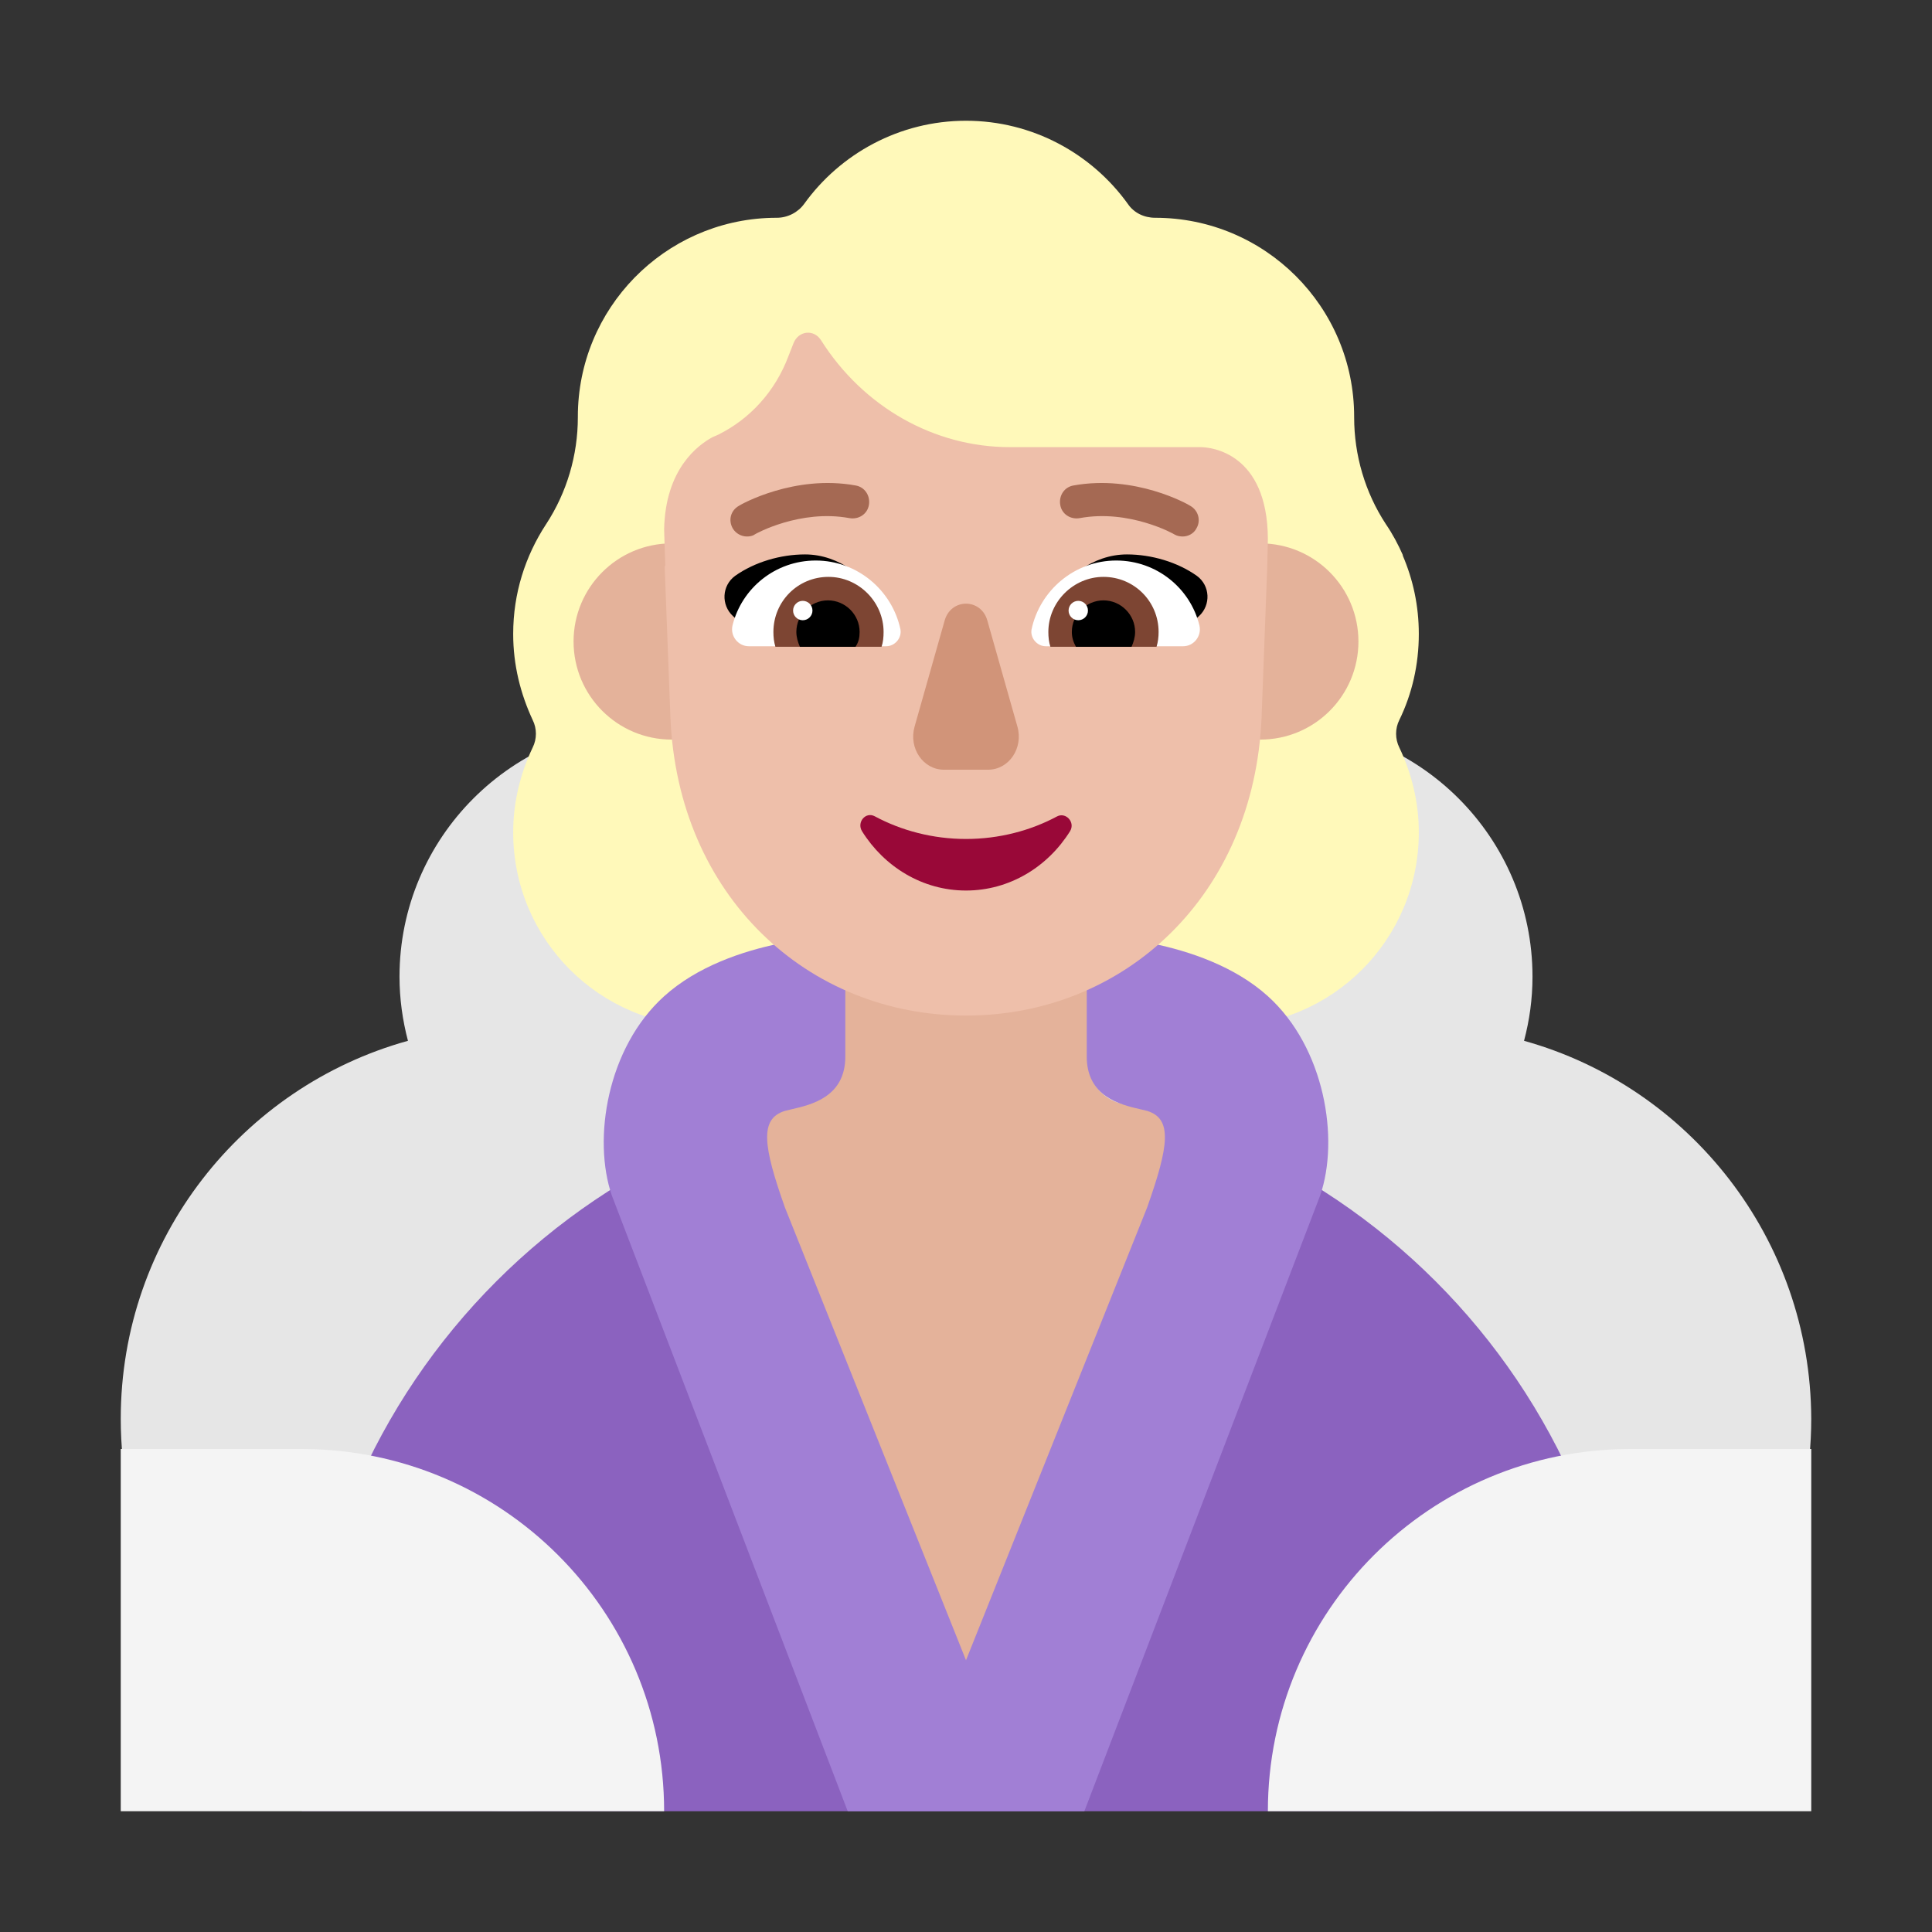 <svg viewBox="0 0 32 32" fill="none" xmlns="http://www.w3.org/2000/svg"><rect x="0" y="0" width="32" height="32" fill="#333333" stroke="none"/><path d="M10.793 12C13.097 12 14.97 13.873 14.97 16.177C14.97 17.449 14.399 18.581 13.508 19.352C14.439 20.474 15 21.927 15 23.499C15 27.085 12.085 30 8.5 30C4.914 30 2 27.085 2 23.499C2 20.514 4.013 18 6.757 17.239C6.667 16.898 6.617 16.538 6.617 16.177C6.617 13.873 8.49 12 10.793 12Z" fill="#E6E6E6" /><path d="M25.383 16.177C25.383 16.548 25.333 16.898 25.243 17.239C27.977 18 29.99 20.514 30 23.499C30 27.085 27.085 30 23.5 30C19.915 30 17 27.085 17 23.499C17 21.927 17.561 20.474 18.492 19.352C17.601 18.581 17.03 17.449 17.03 16.177C17.03 13.873 18.903 12 21.206 12C23.51 12 25.383 13.873 25.383 16.177Z" fill="#E6E6E6" /><path d="M23.5 10.501C23.5 11.006 23.389 11.491 23.177 11.926C23.106 12.067 23.106 12.239 23.177 12.381C23.379 12.805 23.5 13.28 23.5 13.786C23.5 15.565 22.065 17 20.286 17H11.714C9.935 17 8.5 15.565 8.5 13.786C8.5 13.28 8.621 12.805 8.823 12.381C8.894 12.239 8.894 12.067 8.823 11.926C8.621 11.491 8.5 11.016 8.5 10.501C8.5 9.825 8.701 9.21 9.043 8.685L9.046 8.681C9.389 8.156 9.571 7.539 9.571 6.912V6.902C9.571 5.111 11.001 3.653 12.781 3.608C12.81 3.607 12.838 3.607 12.867 3.607C13.048 3.607 13.22 3.516 13.321 3.375C13.918 2.546 14.898 2 16 2C17.102 2 18.082 2.546 18.679 3.375C18.78 3.526 18.951 3.607 19.133 3.607C20.953 3.607 22.429 5.083 22.429 6.902V6.912C22.429 7.539 22.61 8.156 22.954 8.681L22.956 8.684C23.066 8.845 23.157 9.016 23.237 9.197H23.232C23.404 9.596 23.5 10.034 23.5 10.501Z" fill="#FFF9BA" /><path d="M12.75 10.625C12.75 11.523 12.023 12.25 11.125 12.25C10.227 12.25 9.5 11.523 9.5 10.625C9.5 9.728 10.227 9 11.125 9C12.023 9 12.75 9.728 12.75 10.625Z" fill="#E4B29A" /><path d="M22.5 10.625C22.5 11.523 21.773 12.25 20.875 12.25C19.977 12.25 19.25 11.523 19.25 10.625C19.25 9.728 19.977 9 20.875 9C21.773 9 22.5 9.728 22.5 10.625Z" fill="#E4B29A" /><path d="M27 30H5C5 30 5 29.337 5 29C5 22.925 9.925 18 16 18C22.075 18 27 22.925 27 29C27 29.337 27 30 27 30Z" fill="#8B62BF" /><path d="M18.03 17.59C18.03 17.92 18.25 18.2 18.57 18.28C19.423 18.488 20.238 18.795 21 19.188L15.975 29.95L11 19.166C11.751 18.783 12.551 18.484 13.39 18.28C13.71 18.2 13.93 17.92 13.93 17.59V15.62C13.93 14.49 14.85 13.57 15.98 13.57C17.11 13.57 18.03 14.49 18.03 15.62V17.59Z" fill="#E4B29A" /><path d="M11.001 16.5C12.101 15.507 14.001 15.5 14.001 15.5V17.5C14.001 18.167 13.442 18.297 13.111 18.373C13.07 18.383 13.033 18.391 13.001 18.4C12.578 18.529 12.639 18.98 13.001 20L16 27.499L19 20C19.361 18.98 19.423 18.529 19 18.4C18.968 18.391 18.93 18.383 18.889 18.373C18.559 18.297 18 18.167 18 17.5V15.5C18 15.5 19.899 15.507 21 16.5C21.943 17.351 22.188 18.866 21.866 19.801L17.96 30H14.041L10.134 19.801C9.812 18.866 10.057 17.351 11.001 16.5Z" fill="#A17FD5" /><path d="M11.009 9.376H11.02L11.01 9.094L11 8.77C11.02 7.763 11.563 7.373 11.795 7.244C11.81 7.238 11.828 7.23 11.845 7.222C11.863 7.214 11.88 7.206 11.895 7.2C12.418 6.941 12.841 6.486 13.062 5.891L13.143 5.685C13.223 5.48 13.475 5.447 13.596 5.631C14.3 6.746 15.477 7.406 16.724 7.406H19.883C20.064 7.406 20.99 7.503 21 8.921L20.99 9.376L20.896 11.879C20.774 14.836 18.624 16.821 16 16.821C13.375 16.821 11.225 14.836 11.104 11.879L11.009 9.376Z" fill="#EEBFAA" /><path d="M16 13.896C15.45 13.896 14.93 13.757 14.492 13.522C14.339 13.437 14.186 13.618 14.278 13.768C14.645 14.355 15.277 14.75 16 14.75C16.724 14.75 17.356 14.355 17.723 13.768C17.815 13.618 17.652 13.447 17.509 13.522C17.071 13.757 16.551 13.896 16 13.896Z" fill="#990838" /><path d="M15.645 10.283L15.149 12.033C15.046 12.391 15.289 12.749 15.635 12.749H16.365C16.711 12.749 16.954 12.391 16.851 12.033L16.355 10.283C16.253 9.904 15.747 9.904 15.645 10.283Z" fill="#D19479" /><path d="M13.334 9.183C13.908 9.183 14.373 9.58 14.669 10.028C14.387 10.117 14.113 10.195 13.842 10.273C13.439 10.389 13.042 10.504 12.632 10.645L12.142 10.206C11.939 10.02 11.956 9.699 12.176 9.538C12.497 9.31 12.928 9.183 13.334 9.183Z" fill="black" /><path d="M18.666 9.183C18.091 9.183 17.627 9.58 17.331 10.028C17.613 10.117 17.886 10.195 18.157 10.273C18.561 10.389 18.958 10.504 19.367 10.645L19.858 10.206C20.06 10.02 20.044 9.699 19.824 9.538C19.503 9.31 19.072 9.183 18.666 9.183Z" fill="black" /><path d="M12.133 10.358C12.286 9.741 12.843 9.284 13.511 9.284C14.204 9.284 14.779 9.783 14.914 10.425C14.939 10.569 14.821 10.704 14.677 10.704H12.404C12.226 10.704 12.091 10.535 12.133 10.358Z" fill="white" /><path d="M19.866 10.358C19.714 9.741 19.156 9.284 18.488 9.284C17.796 9.284 17.221 9.783 17.086 10.425C17.06 10.569 17.179 10.704 17.322 10.704H19.596C19.773 10.704 19.908 10.535 19.866 10.358Z" fill="white" /><path d="M12.81 10.468C12.81 9.961 13.215 9.555 13.722 9.555C14.221 9.555 14.635 9.969 14.635 10.468C14.635 10.552 14.627 10.637 14.601 10.713H12.843C12.818 10.628 12.81 10.552 12.81 10.468Z" fill="#7D4533" /><path d="M19.19 10.468C19.19 9.961 18.784 9.555 18.277 9.555C17.779 9.555 17.364 9.969 17.364 10.468C17.364 10.552 17.373 10.637 17.398 10.713H19.156C19.181 10.628 19.19 10.552 19.19 10.468Z" fill="#7D4533" /><path d="M13.714 9.944C14.001 9.944 14.238 10.18 14.238 10.467C14.238 10.56 14.221 10.637 14.17 10.713H13.249C13.215 10.637 13.19 10.552 13.19 10.467C13.19 10.18 13.427 9.944 13.714 9.944Z" fill="black" /><path d="M18.277 9.944C17.99 9.944 17.753 10.18 17.753 10.467C17.753 10.56 17.779 10.637 17.821 10.713H18.742C18.776 10.637 18.801 10.552 18.801 10.467C18.801 10.18 18.564 9.944 18.277 9.944Z" fill="black" /><path d="M13.457 10.113C13.457 10.201 13.385 10.273 13.296 10.273C13.208 10.273 13.136 10.201 13.136 10.113C13.136 10.024 13.208 9.952 13.296 9.952C13.385 9.952 13.457 10.024 13.457 10.113Z" fill="white" /><path d="M18.02 10.113C18.02 10.201 17.948 10.273 17.86 10.273C17.771 10.273 17.699 10.201 17.699 10.113C17.699 10.024 17.771 9.952 17.86 9.952C17.948 9.952 18.02 10.024 18.02 10.113Z" fill="white" /><path d="M12.136 8.751C12.186 8.836 12.279 8.886 12.372 8.886C12.415 8.886 12.465 8.878 12.499 8.853C12.508 8.844 13.251 8.43 14.071 8.582C14.223 8.608 14.367 8.515 14.392 8.363C14.417 8.21 14.324 8.067 14.172 8.041C13.158 7.856 12.271 8.354 12.237 8.379C12.102 8.456 12.06 8.616 12.136 8.751Z" fill="#A56953" /><path d="M19.454 8.853C19.496 8.878 19.547 8.886 19.589 8.886C19.682 8.886 19.775 8.836 19.817 8.751C19.893 8.625 19.851 8.456 19.716 8.379C19.682 8.354 18.803 7.856 17.78 8.041C17.628 8.067 17.535 8.21 17.561 8.363C17.586 8.515 17.73 8.608 17.882 8.582C18.702 8.43 19.445 8.844 19.454 8.853Z" fill="#A56953" /><path d="M2 30H11C11 26.683 8.314 24 4.993 24H2V30Z" fill="#F4F4F4" /><path d="M30 30H21C21 26.683 23.686 24 27.007 24H30V30Z" fill="#F4F4F4" /></svg>